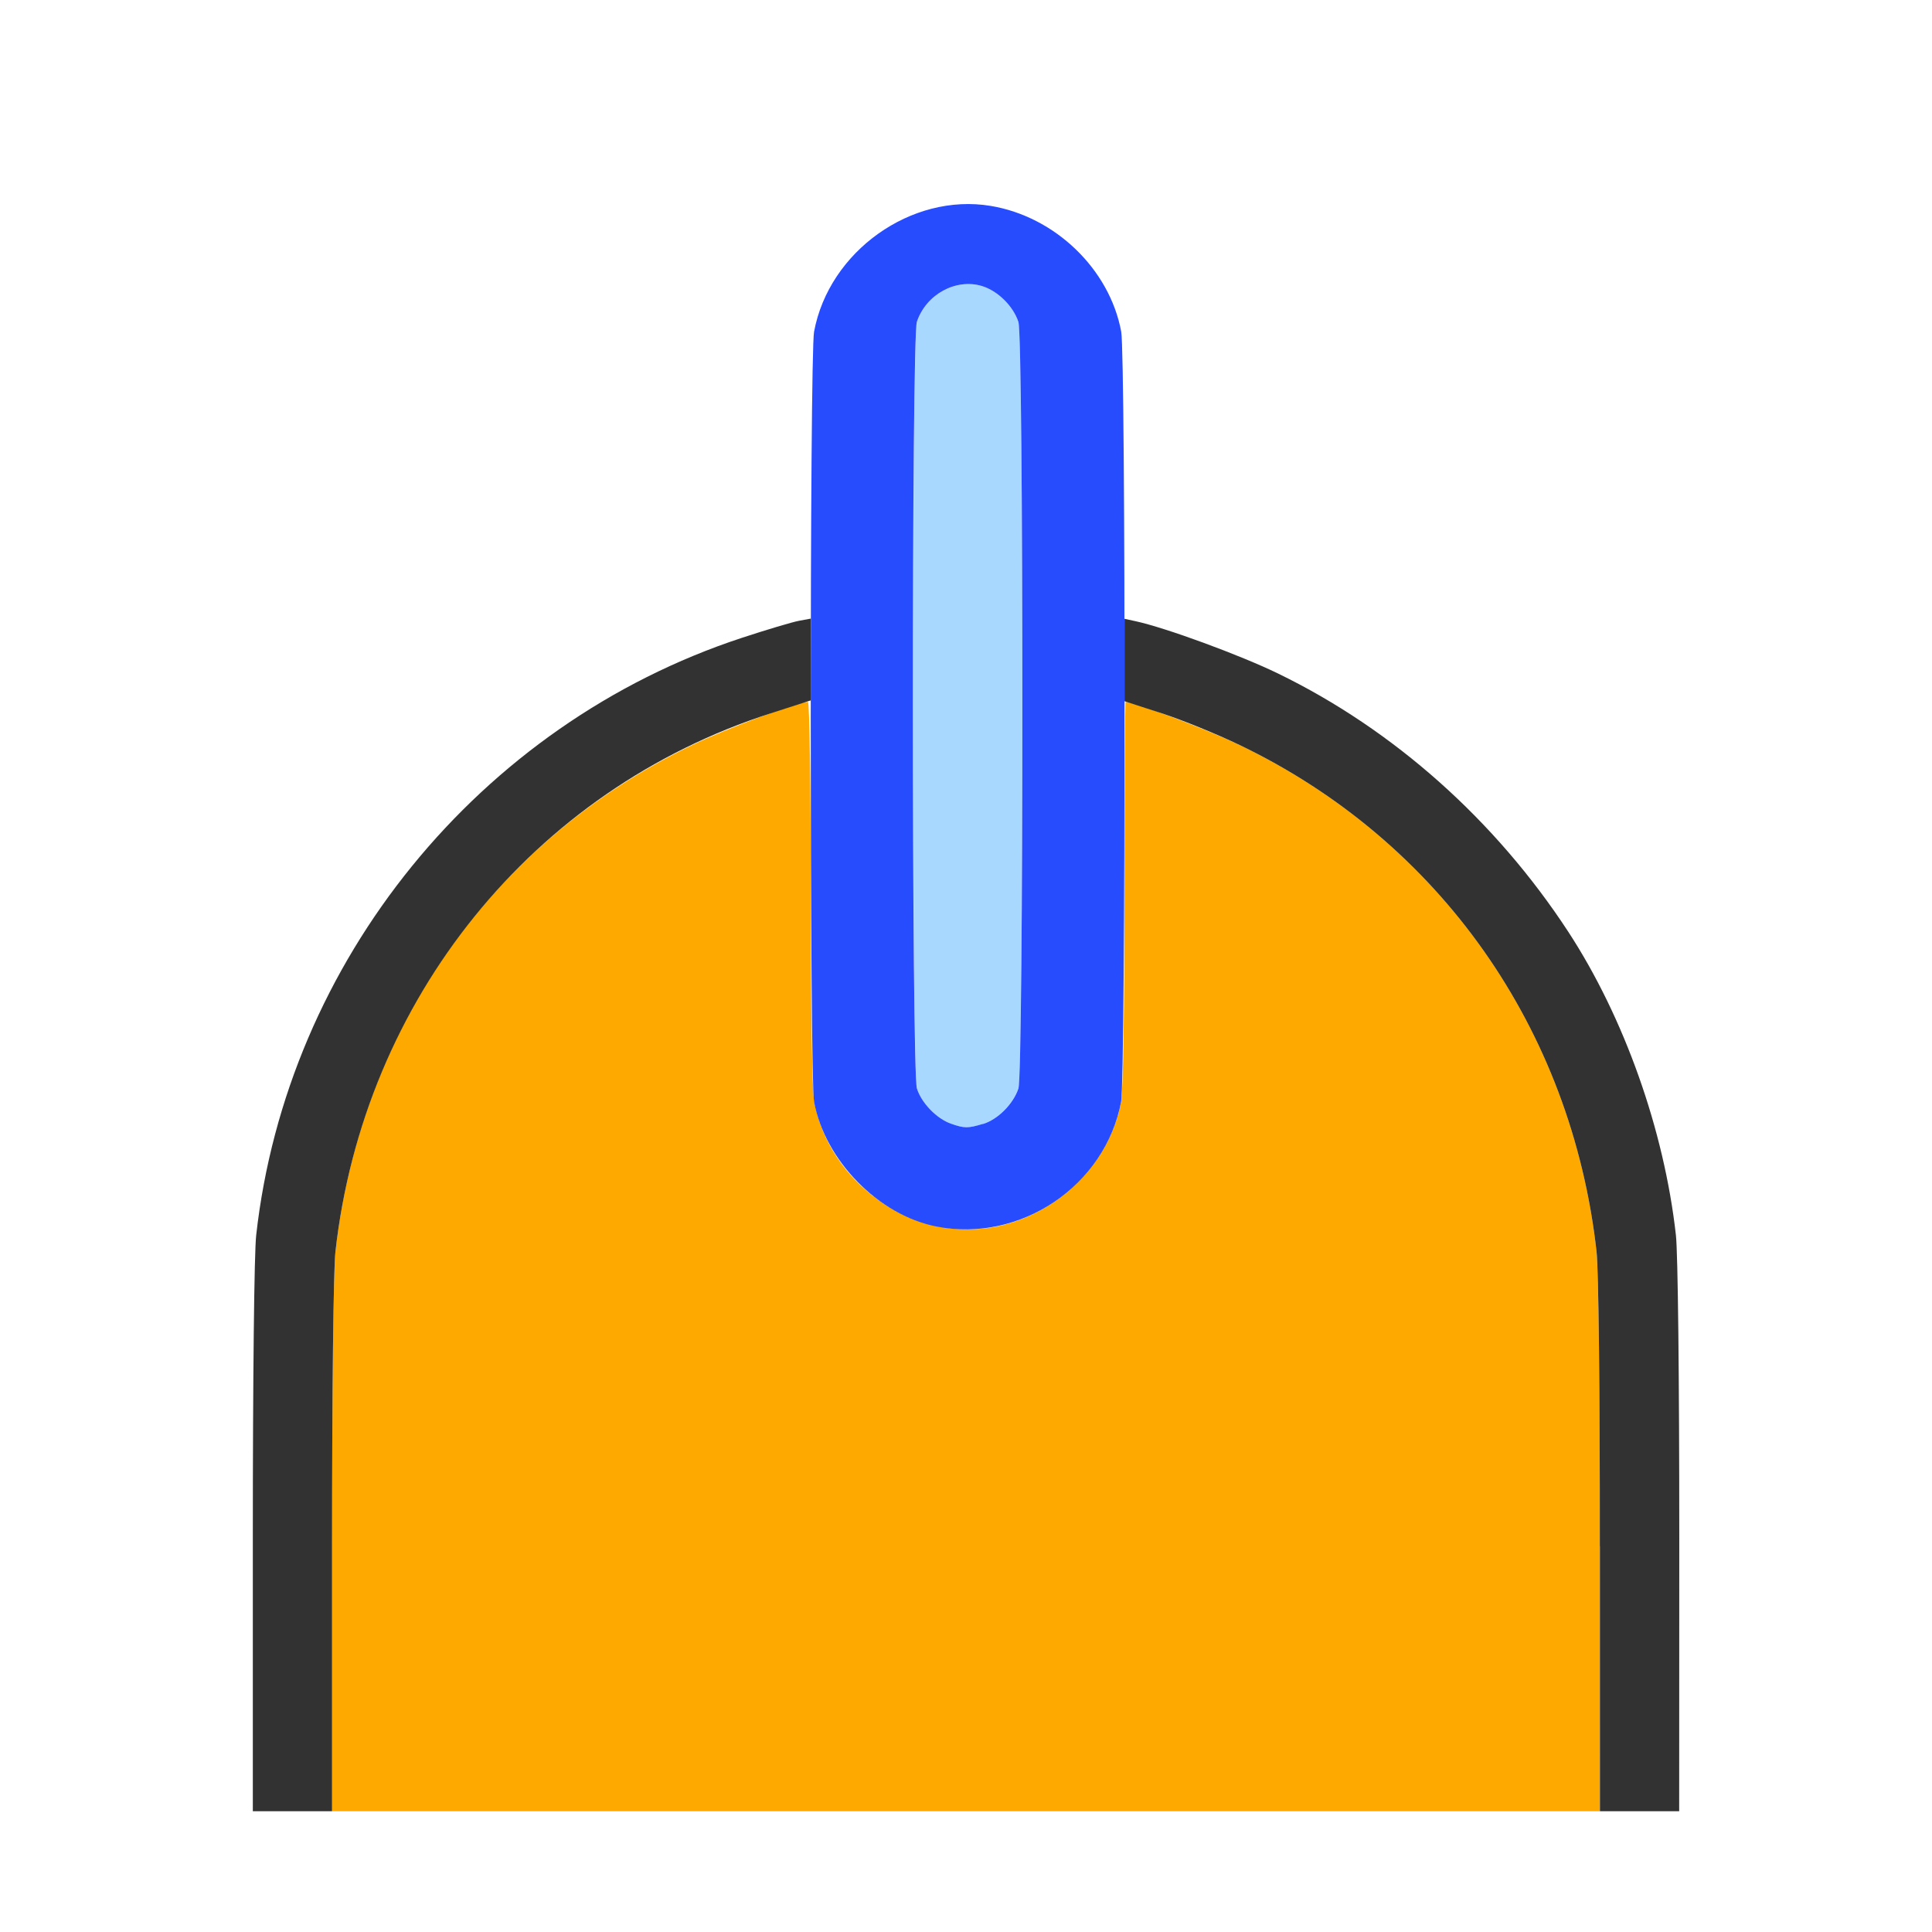<?xml version="1.0" encoding="UTF-8" standalone="no"?>
<!-- Created with Inkscape (http://www.inkscape.org/) -->

<svg
   version="1.1"
   id="svg2"
   width="1600"
   height="1600"
   viewBox="0 0 1600 1600"
   sodipodi:docname="normal_average.svg"
   inkscape:version="1.2.2 (732a01da63, 2022-12-09)"
   xmlns:inkscape="http://www.inkscape.org/namespaces/inkscape"
   xmlns:sodipodi="http://sodipodi.sourceforge.net/DTD/sodipodi-0.dtd"
   xmlns="http://www.w3.org/2000/svg"
   xmlns:svg="http://www.w3.org/2000/svg"
   xmlns:rdf="http://www.w3.org/1999/02/22-rdf-syntax-ns#"
   xmlns:cc="http://creativecommons.org/ns#"
   xmlns:dc="http://purl.org/dc/elements/1.1/">
  <defs
     id="defs6" />
  <sodipodi:namedview
     pagecolor="#808080"
     bordercolor="#666666"
     borderopacity="1"
     objecttolerance="10"
     gridtolerance="10"
     guidetolerance="10"
     inkscape:pageopacity="0"
     inkscape:pageshadow="2"
     inkscape:window-width="1993"
     inkscape:window-height="1009"
     id="namedview4"
     showgrid="false"
     inkscape:zoom="0.5"
     inkscape:cx="395"
     inkscape:cy="790"
     inkscape:window-x="-8"
     inkscape:window-y="-8"
     inkscape:window-maximized="1"
     inkscape:current-layer="NORMAL_AVERAGE"
     inkscape:showpageshadow="0"
     inkscape:pagecheckerboard="true"
     inkscape:deskcolor="#d1d1d1" />
  <g
     id="NORMAL_AVERAGE"
     transform="matrix(87.5,0,0,87.5,100,100)"
     style="stroke-width:0.011">
    <path
       style="fill:none;stroke-width:0"
       d="M 0,8 V 0 h 8 8 v 8 8 H 15.375 14.75 l -2.5e-4,-2.586 C 14.75,11.89 14.737,10.713 14.718,10.547 14.582,9.326 14.074,8.091 13.319,7.141 13.223,7.02 13.017,6.79 12.861,6.629 11.984,5.721 10.988,5.128 9.758,4.78 L 9.5,4.707 V 3.436 C 9.5,2.723 9.486,2.091 9.469,1.996 9.328,1.236 8.548,0.681 7.797,0.806 7.188,0.907 6.672,1.404 6.562,1.996 c -0.017,0.094 -0.031,0.726 -0.031,1.438 L 6.531,4.703 6.258,4.777 c -1.633,0.444 -3.017,1.458 -3.957,2.899 -0.529,0.811 -0.907,1.876 -1.018,2.87 -0.019,0.166 -0.032,1.343 -0.032,2.867 L 1.25,16 H 0.625 0 Z"
       id="path827"
       inkscape:connector-curvature="0" />
    <path
       style="fill:#a9d8fe;stroke-width:0"
       d="M 7.859,9.494 C 7.723,9.446 7.576,9.295 7.536,9.159 7.485,8.99 7.485,2.055 7.535,1.903 7.622,1.644 7.902,1.49 8.15,1.564 c 0.149,0.045 0.296,0.188 0.346,0.339 0.05,0.151 0.05,7.105 0,7.256 C 8.447,9.307 8.3,9.453 8.159,9.496 8.019,9.537 7.985,9.537 7.859,9.494 Z"
       id="path825"
       inkscape:connector-curvature="0" />
    <path
       style="fill:#fea900;stroke-width:0"
       d="m 2,13.492 c 1.5e-4,-1.472 0.013,-2.624 0.032,-2.789 C 2.268,8.593 3.52,6.815 5.411,5.908 5.736,5.752 6.412,5.5 6.504,5.5 c 0.015,0 0.027,0.814 0.027,1.808 0,1.099 0.013,1.874 0.032,1.976 C 6.709,10.053 7.481,10.601 8.239,10.475 8.845,10.374 9.355,9.88 9.468,9.285 9.487,9.182 9.5,8.407 9.5,7.308 9.5,6.314 9.505,5.5 9.511,5.5 c 0.079,0 0.781,0.266 1.078,0.408 1.891,0.907 3.143,2.685 3.379,4.795 0.018,0.165 0.032,1.317 0.032,2.789 L 14,16 H 8 2 Z"
       id="path823"
       inkscape:connector-curvature="0" />
    <path
       style="fill:#264cfe;stroke-width:0"
       d="M 7.722,10.466 C 7.172,10.358 6.666,9.843 6.562,9.285 c -0.042,-0.229 -0.042,-7.06 0,-7.288 C 6.703,1.236 7.483,0.681 8.234,0.806 8.843,0.907 9.359,1.404 9.469,1.996 9.512,2.229 9.511,9.058 9.468,9.285 9.317,10.08 8.516,10.622 7.722,10.466 Z M 8.159,9.496 c 0.141,-0.042 0.288,-0.189 0.337,-0.336 0.05,-0.151 0.05,-7.105 0,-7.256 C 8.446,1.752 8.299,1.609 8.15,1.564 7.902,1.49 7.622,1.644 7.535,1.903 c -0.051,0.152 -0.05,7.087 1.875e-4,7.255 0.041,0.136 0.187,0.288 0.324,0.335 0.125,0.044 0.16,0.044 0.299,0.002 z"
       id="path821"
       inkscape:connector-curvature="0" />
    <path
       style="fill:#323232;stroke-width:0"
       d="m 1.25,13.414 c 1.5e-4,-1.525 0.013,-2.701 0.032,-2.867 C 1.572,7.952 3.394,5.711 5.879,4.894 6.113,4.817 6.355,4.745 6.418,4.733 L 6.531,4.712 V 5.099 5.486 L 6.153,5.608 C 3.901,6.333 2.299,8.314 2.032,10.703 2.013,10.868 2,12.02 2,13.492 L 2,16 H 1.625 1.25 Z m 12.749,0.078 C 14,12.02 13.987,10.868 13.968,10.703 13.732,8.593 12.48,6.816 10.589,5.908 10.377,5.806 10.045,5.671 9.852,5.608 L 9.5,5.494 V 5.104 4.714 L 9.602,4.736 c 0.284,0.061 0.992,0.321 1.352,0.496 1.094,0.532 2.056,1.388 2.747,2.445 0.529,0.811 0.907,1.876 1.018,2.87 0.019,0.166 0.032,1.343 0.032,2.867 L 14.75,16 H 14.375 14 l -2.5e-4,-2.508 z"
       id="path819"
       inkscape:connector-curvature="0" />
  </g>
</svg>
